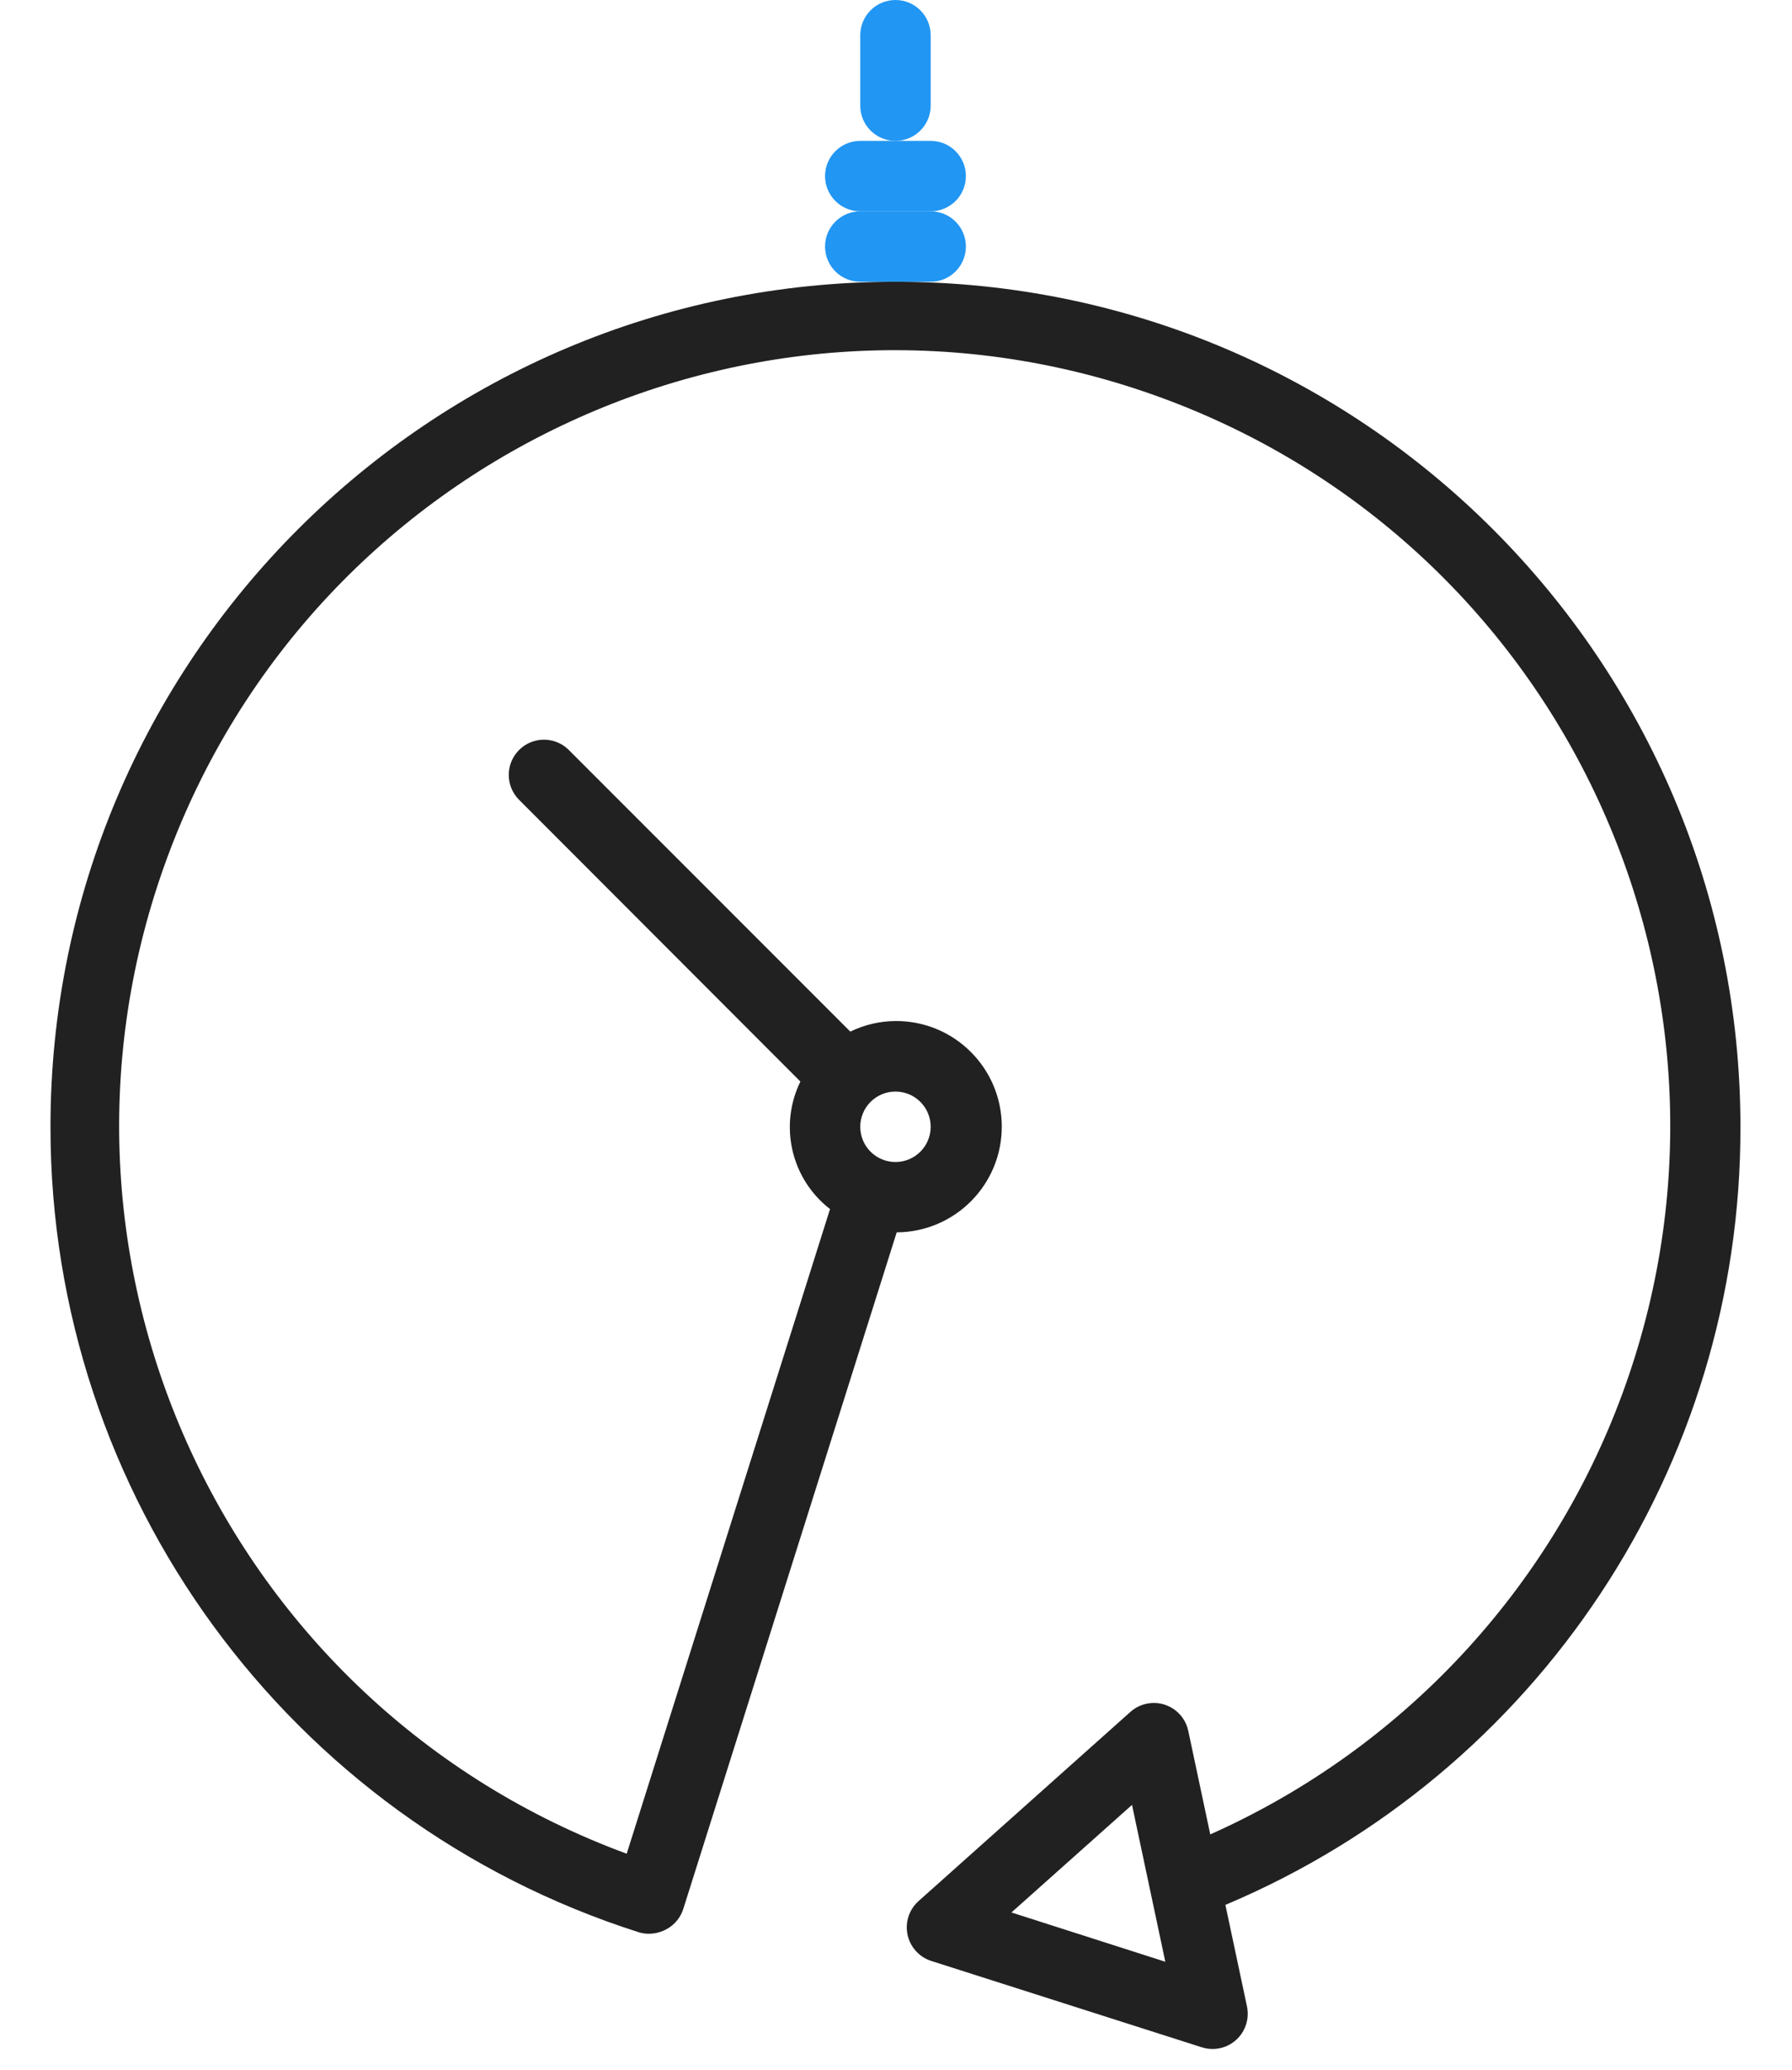 <svg width="71" height="82" viewBox="0 0 71 82" fill="none" xmlns="http://www.w3.org/2000/svg">
<path d="M34.084 1.395V4.185C34.084 4.956 34.708 5.58 35.479 5.58C36.249 5.58 36.874 4.956 36.874 4.185V1.395C36.874 0.625 36.249 0 35.479 0C34.708 0 34.084 0.625 34.084 1.395Z" fill="#2196F3"/>
<path d="M34.084 5.58C33.313 5.58 32.689 6.205 32.689 6.975C32.689 7.745 33.313 8.37 34.084 8.37H36.874C37.644 8.37 38.269 7.745 38.269 6.975C38.269 6.205 37.644 5.58 36.874 5.58H34.084Z" fill="#2196F3"/>
<path d="M36.874 11.16C37.644 11.16 38.269 10.535 38.269 9.765C38.269 8.995 37.644 8.37 36.874 8.37H34.084C33.314 8.37 32.689 8.995 32.689 9.765C32.689 10.535 33.314 11.16 34.084 11.16H36.874Z" fill="#2196F3"/>
<path d="M68.957 44.631C68.954 26.142 53.962 11.156 35.471 11.16C16.982 11.163 1.996 26.156 2 44.646C2.003 59.21 11.421 72.101 25.296 76.531C25.428 76.573 25.566 76.594 25.704 76.594C25.968 76.593 26.227 76.522 26.453 76.388C26.749 76.214 26.969 75.936 27.073 75.609L35.528 48.812C37.839 48.8 39.703 46.916 39.691 44.606C39.679 42.294 37.796 40.43 35.484 40.442C34.863 40.445 34.249 40.588 33.69 40.861L22.521 29.69C21.967 29.155 21.084 29.17 20.549 29.724C20.027 30.265 20.027 31.122 20.549 31.663L31.712 42.839C30.856 44.587 31.345 46.698 32.886 47.89L24.83 73.424C8.91 67.56 0.758 49.9 6.622 33.98C12.487 18.06 30.146 9.908 46.067 15.772C61.987 21.637 70.139 39.297 64.274 55.217C61.409 62.995 55.522 69.285 47.951 72.659L47.08 68.559C46.921 67.805 46.181 67.323 45.427 67.483C45.189 67.534 44.969 67.645 44.787 67.807L36.394 75.3C35.818 75.813 35.767 76.694 36.28 77.27C36.446 77.457 36.66 77.596 36.899 77.672L47.615 81.092C48.348 81.328 49.134 80.925 49.369 80.191C49.444 79.959 49.456 79.712 49.406 79.474L48.551 75.451C60.941 70.228 68.986 58.078 68.957 44.631ZM35.479 43.236C36.249 43.236 36.874 43.861 36.874 44.631C36.874 45.402 36.249 46.026 35.479 46.026C34.708 46.026 34.084 45.402 34.084 44.631C34.084 43.861 34.708 43.236 35.479 43.236ZM40.074 75.751L44.851 71.49L46.17 77.703L40.074 75.751Z" fill="#212121"/>
</svg>

